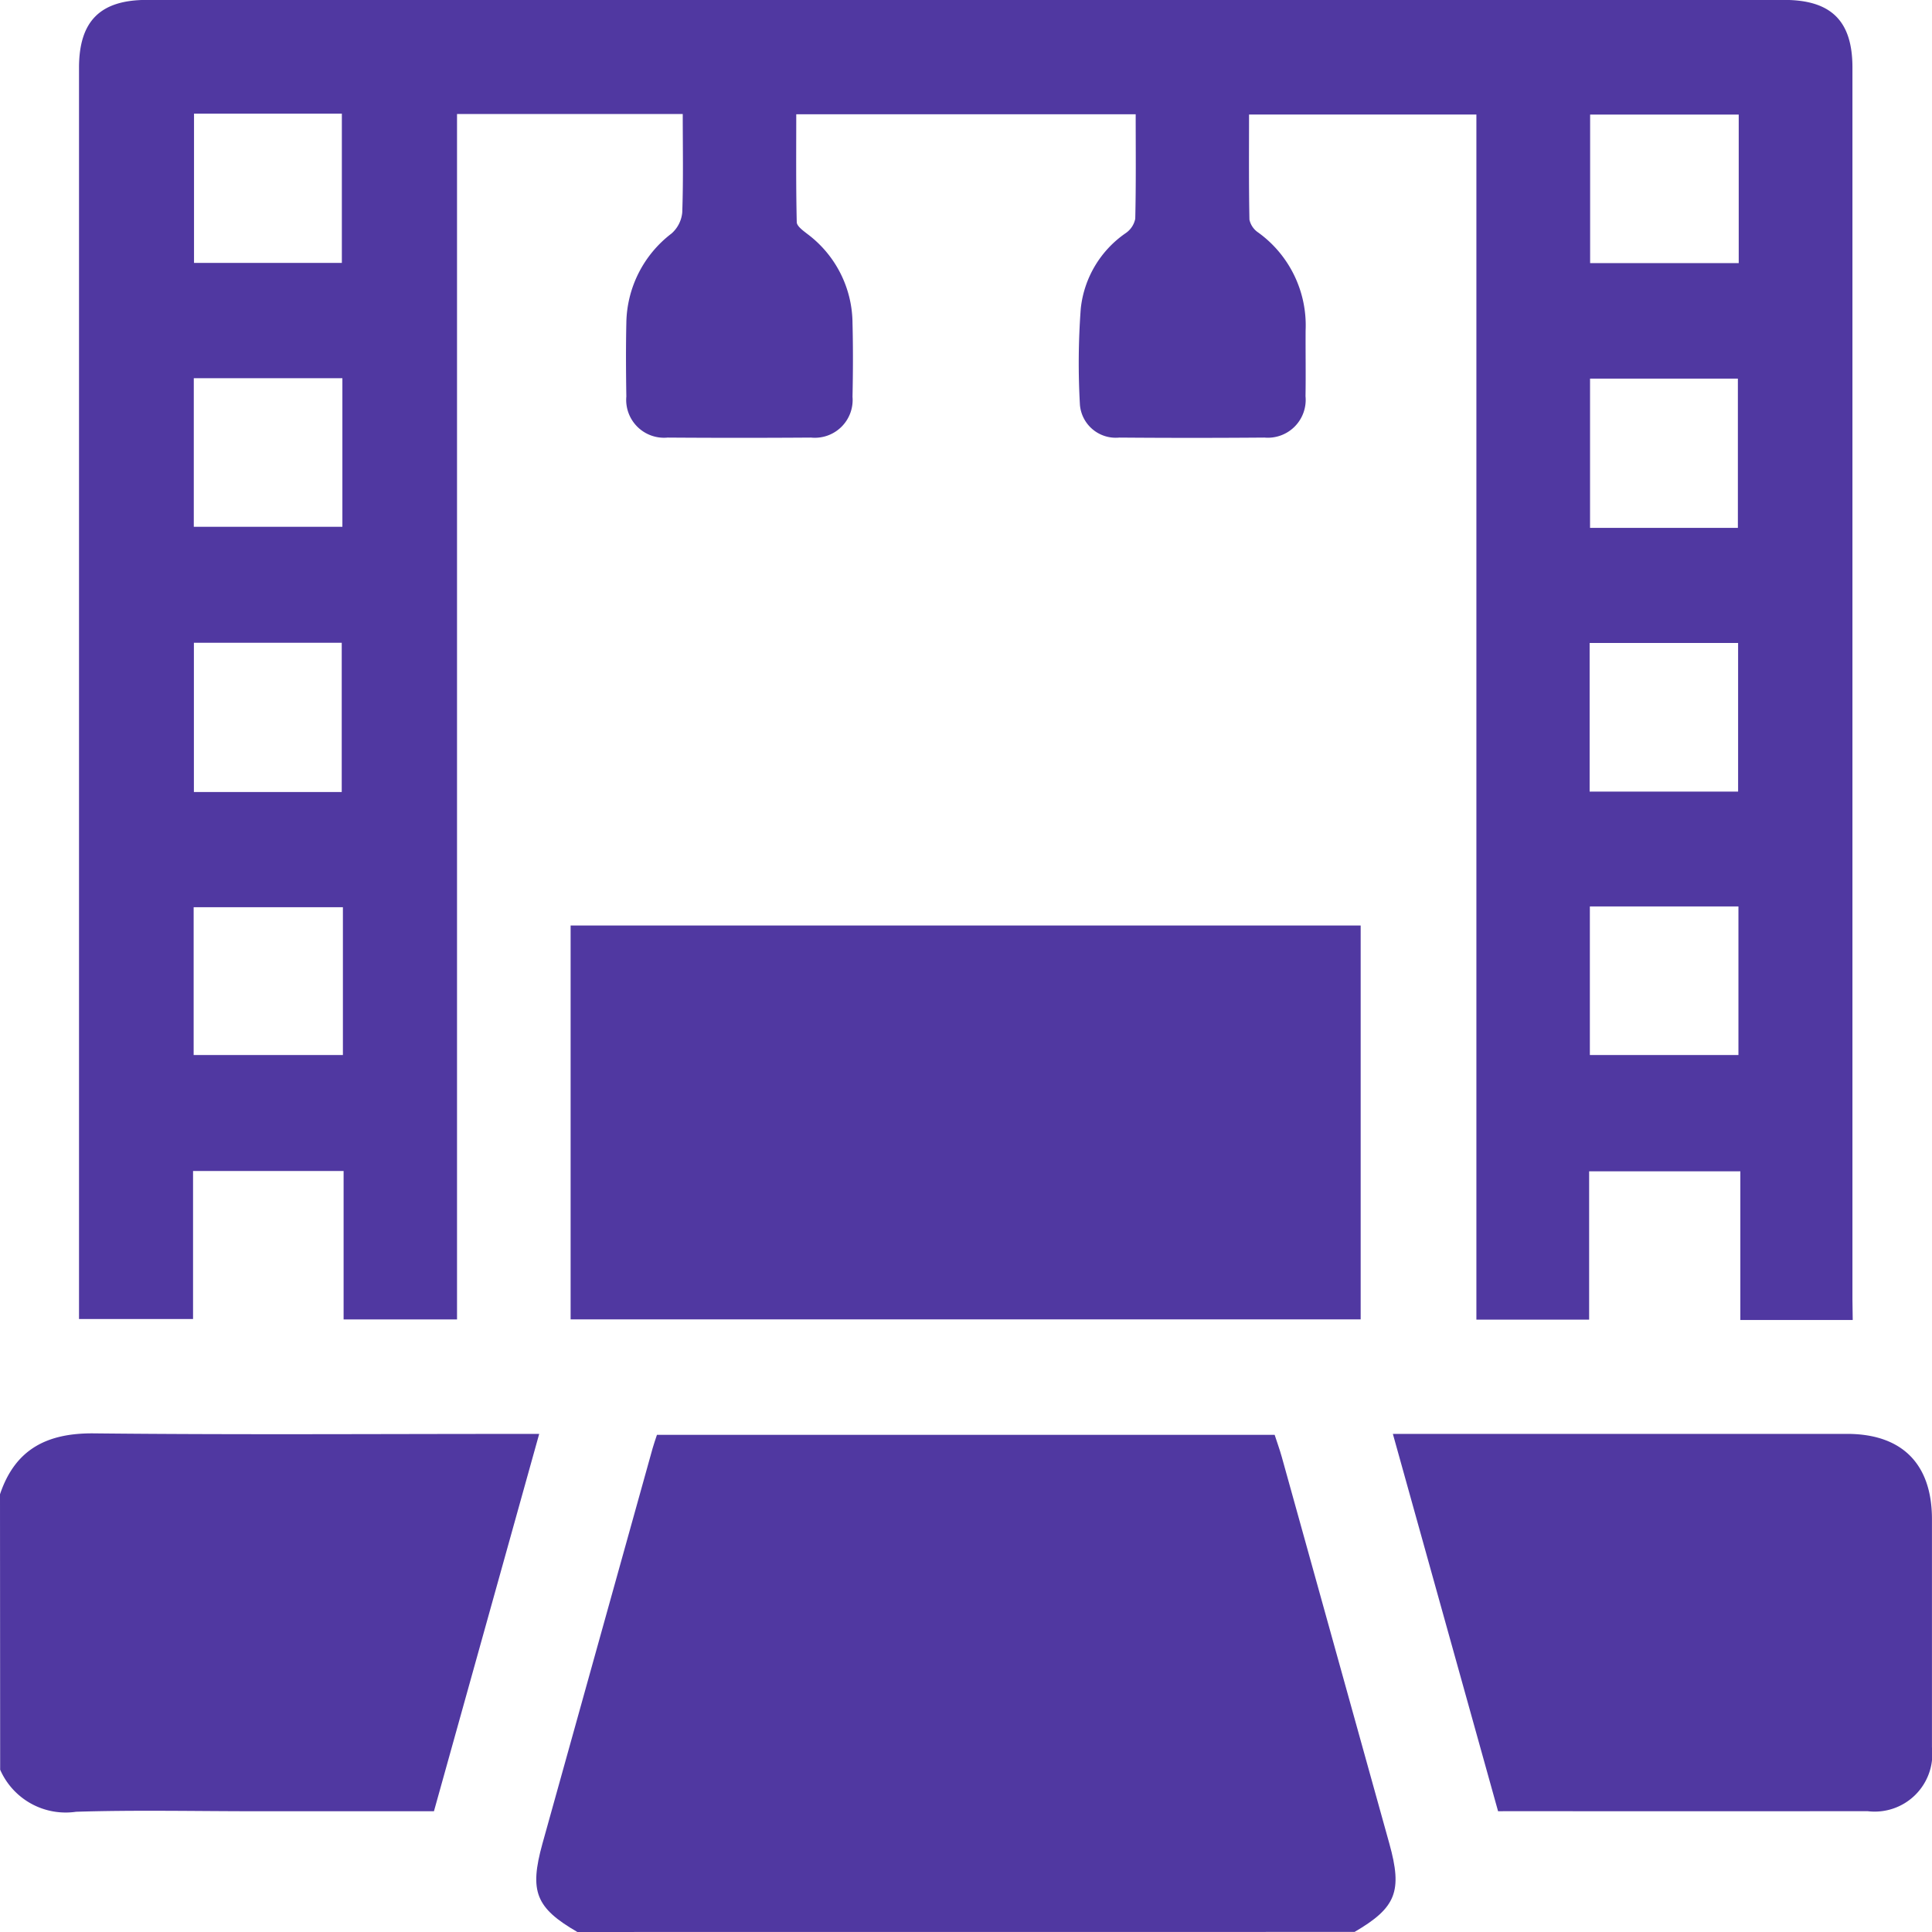 <svg xmlns="http://www.w3.org/2000/svg" width="94.092" height="94.09" viewBox="0 0 94.092 94.09">
  <g id="Grupo_132219" data-name="Grupo 132219" transform="translate(3421 10567.144)">
    <g id="Grupo_132218" data-name="Grupo 132218" transform="translate(-2573.522 -11649.451)">
      <path id="Trazado_187879" data-name="Trazado 187879" d="M-739.094,1391.161c-2.03-1.177-2.343-1.974-1.7-4.3q2.685-9.63,5.368-19.261c.057-.205.13-.406.21-.651h30.083c.112.345.245.712.35,1.087q2.621,9.41,5.236,18.822c.646,2.322.333,3.118-1.694,4.3Z" transform="translate(-80.267 -214.763)" fill="#5038a1"/>
      <path id="Trazado_187880" data-name="Trazado 187880" d="M-847.478,1369.611c.741-2.206,2.3-2.99,4.583-2.966,6.858.072,13.718.026,20.577.026h1.1l-5.126,18.377h-8.7c-2.909,0-5.82-.066-8.726.025a3.483,3.483,0,0,1-3.7-2.047Z" transform="translate(0 -214.53)" fill="#5038a1"/>
      <path id="Trazado_187881" data-name="Trazado 187881" d="M-745.387,1146.592h-5.473v-7.24h-7.364v7.223h-5.491v-58.69h-11.072c0,1.711-.015,3.415.019,5.119a1.013,1.013,0,0,0,.428.627,5.575,5.575,0,0,1,2.308,4.759c-.007,1.072.013,2.144-.005,3.215a1.843,1.843,0,0,1-2,2.013q-3.537.028-7.074,0a1.75,1.75,0,0,1-1.913-1.6,35.878,35.878,0,0,1,.041-4.679,5.111,5.111,0,0,1,2.19-3.679,1.112,1.112,0,0,0,.464-.7c.04-1.677.021-3.356.021-5.087h-16.531c0,1.73-.017,3.49.024,5.249,0,.2.311.418.516.579a5.464,5.464,0,0,1,2.2,4.348c.03,1.193.025,2.389,0,3.583a1.841,1.841,0,0,1-2.022,1.986q-3.491.025-6.982,0a1.843,1.843,0,0,1-2.011-2c-.019-1.194-.026-2.389,0-3.583a5.575,5.575,0,0,1,2.2-4.355,1.559,1.559,0,0,0,.523-1.027c.056-1.582.024-3.167.024-4.793h-10.993v58.705h-5.524v-7.228h-7.332v7.209h-5.554v-.943q0-30,0-59.992c0-2.276,1.031-3.308,3.3-3.308h79.744c2.288,0,3.325,1.023,3.325,3.287q0,30,0,59.992Zm-80.782-58.751v7.269h7.2v-7.269Zm75.23.047h-7.237v7.233h7.237Zm-75.241,12.838v7.237h7.237v-7.237Zm75.2,7.29v-7.269h-7.2v7.269Zm-67.995,12.864v-7.269h-7.2v7.269Zm68.006-.021v-7.237H-758.2v7.237Zm-67.949,5.63h-7.269v7.2h7.269Zm60.729-.037v7.237h7.236v-7.237Z" transform="translate(-11.86)" fill="#5038a1"/>
      <path id="Trazado_187882" data-name="Trazado 187882" d="M-734.282,1285.08V1265.9h38.477v19.182Z" transform="translate(-85.406 -138.518)" fill="#5038a1"/>
      <path id="Trazado_187883" data-name="Trazado 187883" d="M-566.048,1385.128l-5.124-18.377h.989q10.565,0,21.13,0c2.677,0,4.134,1.461,4.136,4.147q0,5.558,0,11.117a2.808,2.808,0,0,1-3.132,3.111q-8.59.006-17.18,0Z" transform="translate(-208.471 -214.611)" fill="#5038a1"/>
    </g>
  </g>
</svg>
